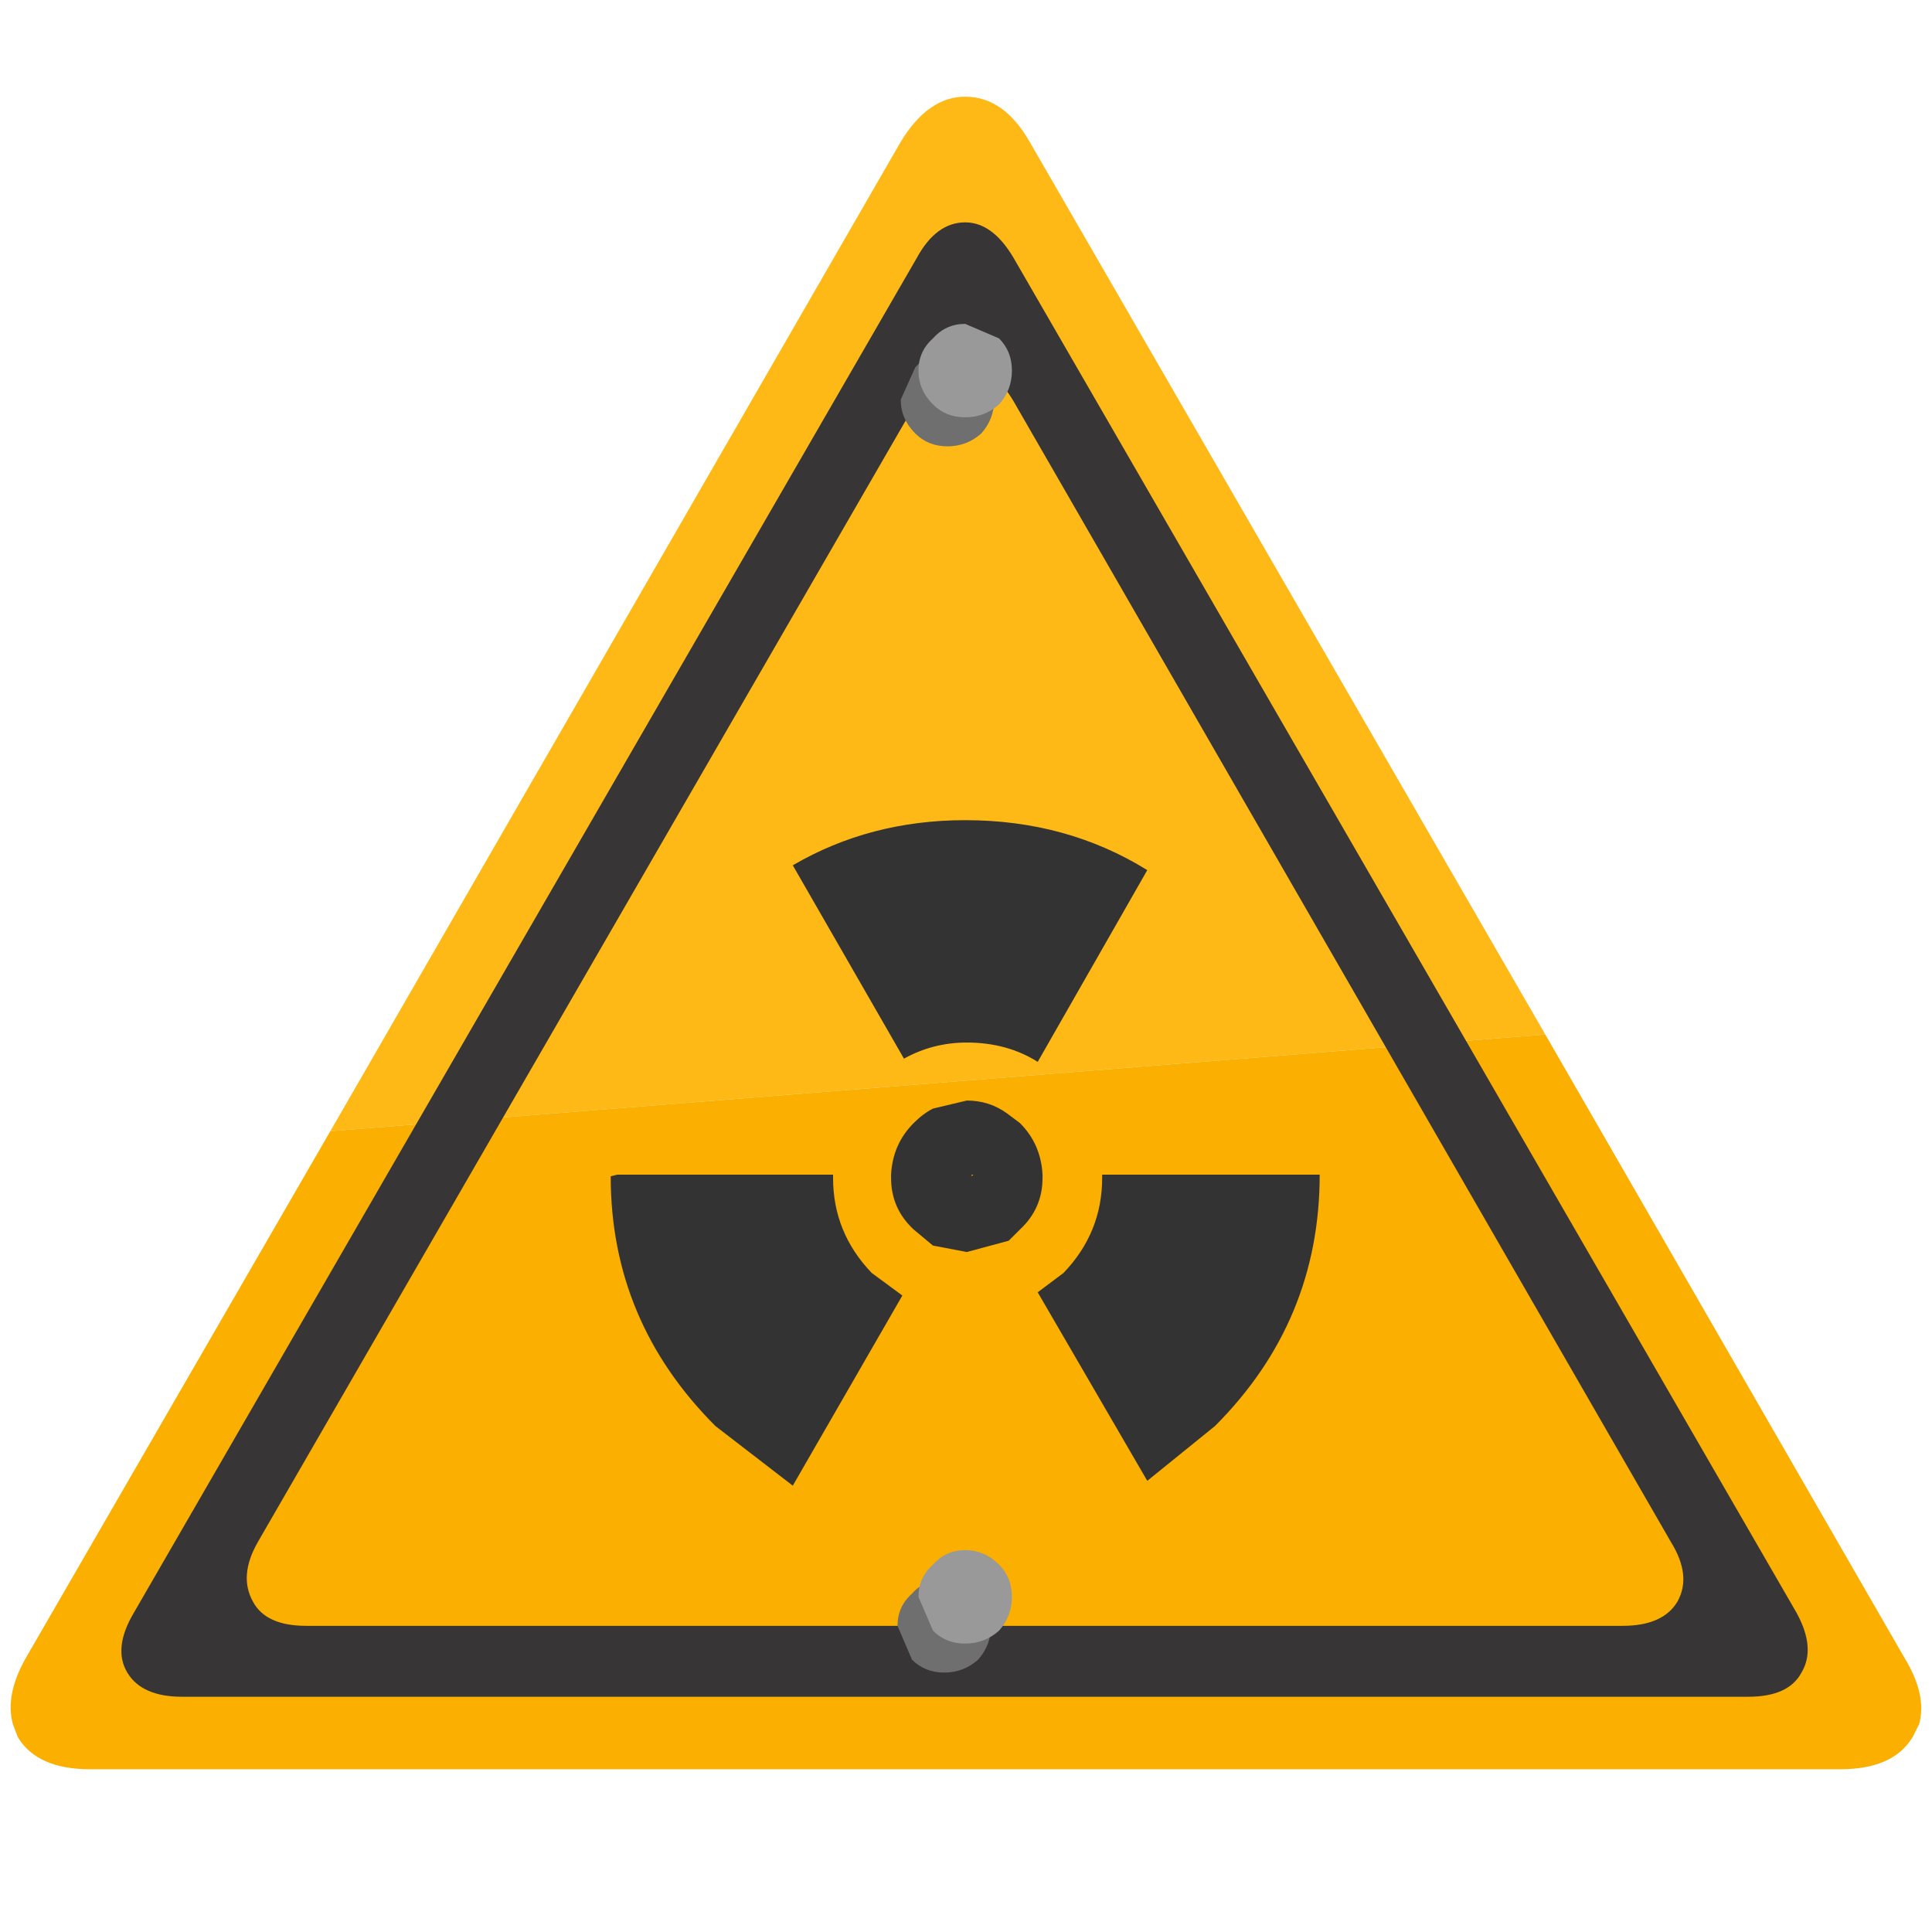 <?xml version="1.0" encoding="UTF-8" standalone="no"?>
<svg xmlns:ffdec="https://www.free-decompiler.com/flash" xmlns:xlink="http://www.w3.org/1999/xlink" ffdec:objectType="frame" height="59.95px" width="59.95px" xmlns="http://www.w3.org/2000/svg">
  <g transform="matrix(1.0, 0.0, 0.0, 1.0, 29.95, 29.95)">
    <use ffdec:characterId="1048" height="51.9" transform="matrix(1.0, 0.0, 0.0, 1.0, -29.6, -26.95)" width="59.25" xlink:href="#sprite0"/>
    <use ffdec:characterId="1053" height="20.65" transform="matrix(1.0, 0.0, 0.0, 1.0, -11.0, -4.5)" width="22.0" xlink:href="#shape1"/>
  </g>
  <defs>
    <g id="sprite0" transform="matrix(1.0, 0.0, 0.0, 1.0, 29.6, 25.95)">
      <use ffdec:characterId="1047" height="51.9" transform="matrix(1.0, 0.0, 0.0, 1.0, -29.6, -25.95)" width="59.25" xlink:href="#shape0"/>
    </g>
    <g id="shape0" transform="matrix(1.0, 0.0, 0.0, 1.0, 29.6, 25.95)">
      <path d="M-19.7 6.15 L-2.0 -24.55 Q-1.15 -25.95 0.0 -25.95 1.2 -25.95 2.0 -24.55 L18.0 3.15 -19.7 6.15" fill="#feb916" fill-rule="evenodd" stroke="none"/>
      <path d="M18.0 3.15 L29.15 22.5 Q29.85 23.65 29.6 24.55 L29.4 24.95 Q28.8 25.95 27.15 25.95 L-27.15 25.95 Q-28.8 25.95 -29.4 24.95 L-29.55 24.55 Q-29.8 23.65 -29.15 22.5 L-19.7 6.15 18.0 3.15" fill="#faaf01" fill-rule="evenodd" stroke="none"/>
      <path d="M25.8 21.1 Q26.4 22.2 25.95 22.95 25.55 23.7 24.3 23.7 L-24.3 23.7 Q-25.55 23.7 -26.0 22.95 -26.45 22.2 -25.8 21.1 L-1.5 -20.95 Q-0.9 -22.05 0.0 -22.05 0.85 -22.05 1.5 -20.95 L25.8 21.1 M20.4 21.5 Q21.65 21.5 22.1 20.75 22.55 19.95 21.9 18.9 L1.5 -16.5 Q0.85 -17.6 0.0 -17.6 -0.9 -17.6 -1.5 -16.5 L-21.95 18.9 Q-22.55 19.95 -22.1 20.75 -21.7 21.5 -20.45 21.5 L20.4 21.5" fill="#373535" fill-rule="evenodd" stroke="none"/>
      <path d="M0.8 21.5 Q0.8 22.1 0.4 22.55 -0.05 22.95 -0.65 22.95 -1.25 22.95 -1.65 22.55 L-2.1 21.5 Q-2.1 20.9 -1.65 20.5 -1.25 20.05 -0.65 20.05 -0.05 20.05 0.4 20.5 0.8 20.9 0.8 21.5" fill="#6f6f6f" fill-rule="evenodd" stroke="none"/>
      <path d="M1.45 20.6 Q1.45 21.2 1.05 21.65 0.6 22.05 0.0 22.05 -0.6 22.05 -1.0 21.65 L-1.45 20.6 Q-1.45 20.0 -1.0 19.6 -0.6 19.15 0.0 19.15 0.6 19.15 1.05 19.6 1.45 20.0 1.45 20.6" fill="#9a9999" fill-rule="evenodd" stroke="none"/>
      <path d="M0.9 -16.55 Q0.9 -15.95 0.5 -15.5 0.05 -15.1 -0.55 -15.1 -1.15 -15.1 -1.55 -15.5 -2.0 -15.95 -2.0 -16.55 L-1.55 -17.55 Q-1.15 -18.0 -0.55 -18.0 0.05 -18.0 0.5 -17.55 0.9 -17.15 0.9 -16.55" fill="#6f6f6f" fill-rule="evenodd" stroke="none"/>
      <path d="M1.45 -17.45 Q1.45 -16.85 1.05 -16.4 0.6 -16.0 0.0 -16.0 -0.6 -16.0 -1.0 -16.4 -1.45 -16.85 -1.45 -17.45 -1.45 -18.05 -1.0 -18.45 -0.6 -18.9 0.0 -18.9 L1.05 -18.45 Q1.45 -18.05 1.45 -17.45" fill="#9a9999" fill-rule="evenodd" stroke="none"/>
    </g>
    <g id="shape1" transform="matrix(1.0, 0.0, 0.0, 1.0, 11.0, 4.5)">
      <path d="M0.0 -4.5 Q3.15 -4.5 5.65 -2.95 L2.25 3.0 Q1.3 2.4 0.05 2.4 -1.0 2.4 -1.9 2.9 L-5.35 -3.1 Q-2.95 -4.5 0.0 -4.5 M1.3 4.6 L1.7 4.9 Q2.35 5.55 2.4 6.5 L2.4 6.6 Q2.4 7.55 1.7 8.2 L1.35 8.55 0.05 8.9 -1.0 8.7 -1.6 8.2 Q-2.3 7.55 -2.3 6.6 L-2.3 6.5 Q-2.25 5.55 -1.6 4.9 -1.3 4.6 -1.0 4.45 L0.05 4.2 Q0.75 4.2 1.3 4.6 M4.25 6.6 L4.25 6.5 11.0 6.5 Q11.0 11.05 7.75 14.3 L5.65 16.0 2.25 10.15 3.05 9.55 Q4.25 8.3 4.25 6.6 M0.2 6.55 L0.25 6.5 0.2 6.5 0.2 6.55 M-1.95 10.25 L-5.35 16.15 -7.75 14.3 Q-11.0 11.05 -11.0 6.55 L-10.8 6.5 -4.1 6.5 -4.1 6.6 Q-4.1 8.3 -2.9 9.55 L-1.95 10.25" fill="#333333" fill-rule="evenodd" stroke="none"/>
    </g>
  </defs>
</svg>
